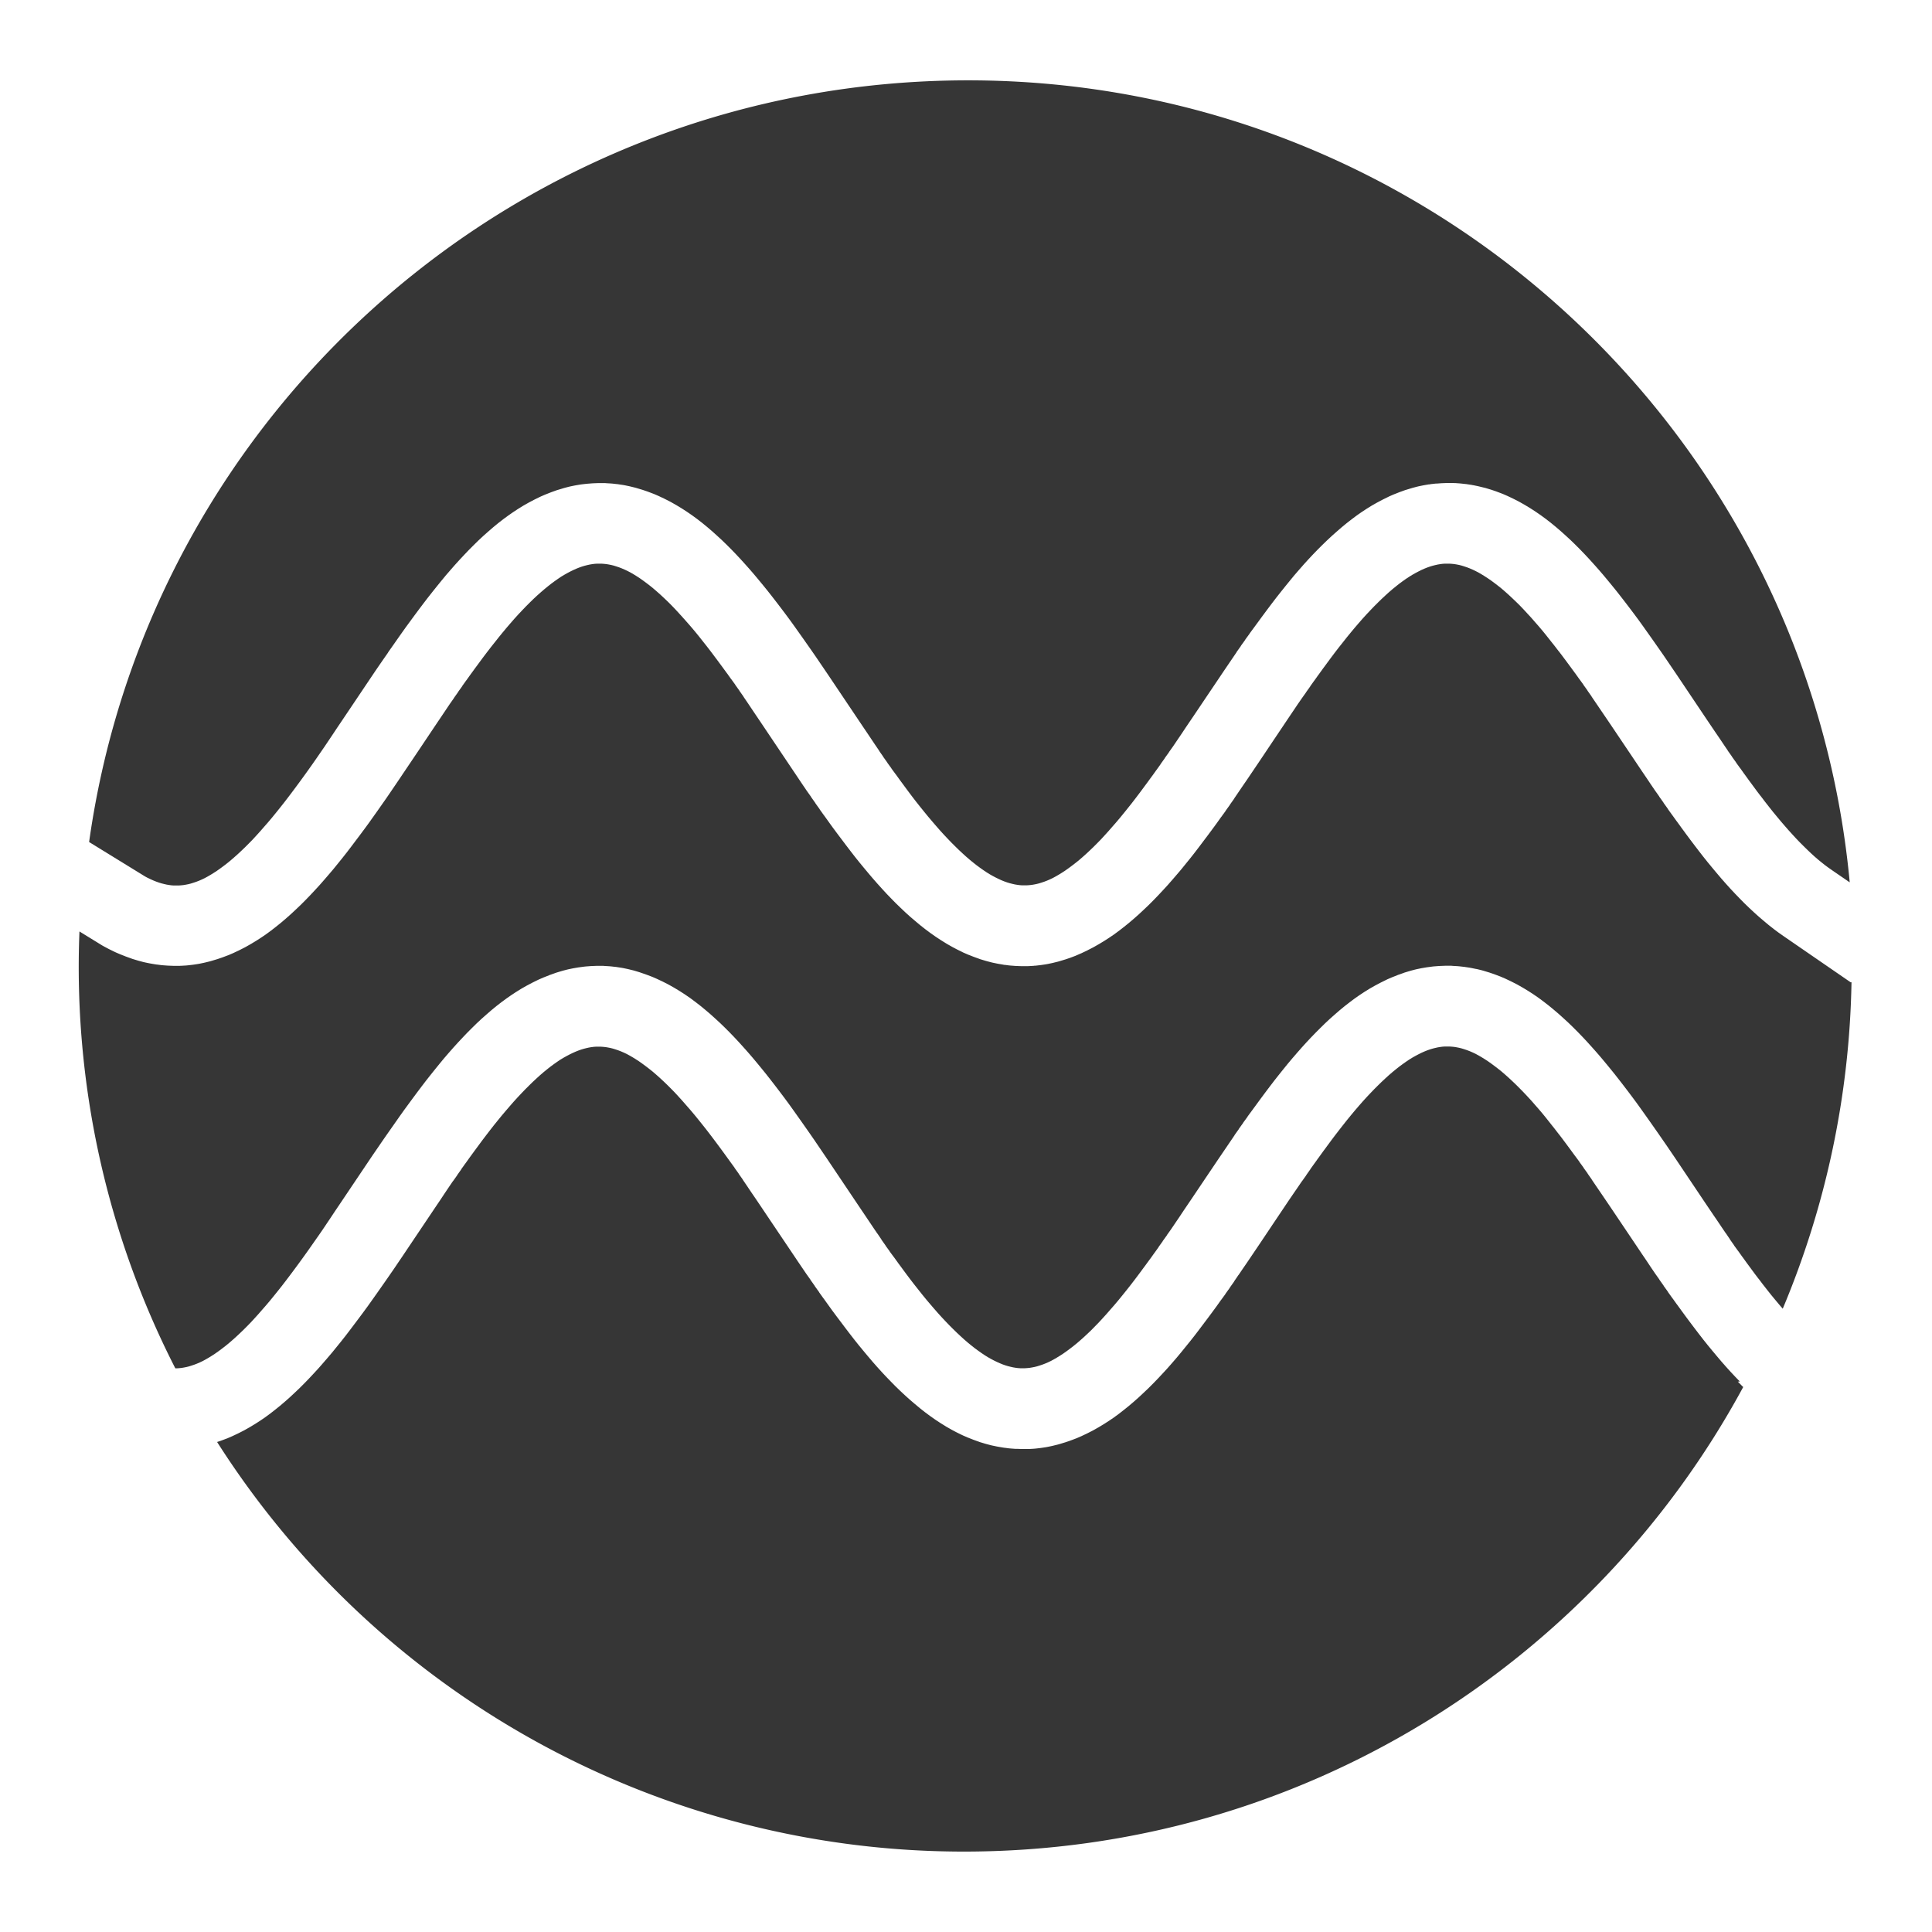 <svg xmlns="http://www.w3.org/2000/svg" viewBox="0 0 24 24"><defs><style>.cls-1{fill:#363636}</style></defs><g id="Camada_1"><path d="M22.99 12.203l-.007-.005-.824-.567-.064-.045-.063-.047-.062-.049-.061-.051-.061-.052-.06-.054-.06-.056-.059-.057-.058-.059-.058-.06-.058-.062-.057-.063-.057-.065-.056-.066-.056-.067-.056-.068-.056-.07-.055-.071-.055-.072-.053-.07-.002-.003-.053-.071-.002-.003-.053-.072-.002-.003-.053-.073-.002-.002-.053-.074-.002-.002-.053-.074v-.002l-.054-.075v-.002l-.054-.076v-.002l-.054-.076-.053-.078-.053-.079-.053-.078-.053-.079-.316-.47-.052-.077-.053-.078-.051-.075-.051-.075-.051-.075v-.002l-.051-.072v-.002l-.051-.071v-.002l-.051-.07-.002-.002-.049-.069-.002-.002-.049-.067-.002-.003-.049-.066-.002-.003-.048-.064-.002-.003-.048-.063-.003-.003-.047-.061-.003-.004-.047-.059-.003-.004-.046-.058-.003-.004-.047-.058-.049-.058-.049-.056-.048-.055-.048-.052-.047-.051-.047-.049-.047-.046-.046-.044-.045-.042-.045-.04-.044-.038-.044-.035-.043-.033-.042-.031-.041-.028-.04-.026-.039-.024-.038-.022-.037-.019-.036-.017-.035-.015-.034-.013-.033-.011-.032-.01-.031-.008-.031-.006-.03-.005-.03-.003-.029-.002h-.058l-.029.002-.03.004-.03.005-.031.007-.032.008-.033.01-.034.012-.035.014-.036.016-.036.018-.038.02-.039.022-.039.024-.041.027-.041.029-.042.031-.043.034-.044.036-.044.038-.045.041-.046.043-.046.045-.047.047-.047.049-.048.051-.048.053-.048.055-.049.057-.049.059-.049.06-.049.062-.05.063-.05.065-.049.065-.002.003-.048.065-.002.003-.049.066-.002.003-.049.068-.002.002-.049.069-.002.002-.05.07v.002l-.051.071V8.6l-.052.073-.052.075-.051.076-.052.077-.051.076-.157.234-.158.236-.106.157-.054.08-.053.077-.053.078-.053.078v.002l-.054.076v.002l-.054.075v.002l-.054.074-.002.002-.054.076-.055.075-.055.074-.055.073-.055.073-.055.072-.056.071-.056.069-.056.069-.057.067-.057.066-.057.065-.058.063-.058.062-.059.061-.059.059-.06.057-.06.056-.061.054-.061.052-.062.05-.063.049-.064.047-.053.036-.012.008-.053.034-.013.008-.053.032-.014.008-.053.03-.015.008-.053.027-.007.004-.008.004-.053.025-.012.006-.005.002-.053.023-.009.004-.009.004-.053.02-.019.007-.053.018-.02.006-.053.016-.021.006-.053.013-.021.005-.053.011-.022.004-.053.008-.023.003-.053.006h-.011l-.013.002-.053.003-.023.001h-.076L12.635 12l-.023-.001-.053-.004-.023-.002-.053-.007h-.009l-.013-.003-.053-.009-.022-.004-.053-.011-.021-.005-.053-.014-.021-.006-.053-.016a.159.159 0 0 1-.02-.007l-.053-.019-.019-.007-.053-.021-.009-.003-.009-.004-.053-.023-.009-.004-.007-.004-.053-.026-.016-.008-.053-.028-.014-.008-.053-.03-.013-.008-.053-.033-.013-.008-.053-.035-.012-.008-.064-.045-.063-.047-.062-.049-.061-.051-.061-.052-.06-.054-.059-.056-.059-.057-.058-.059-.058-.06-.057-.062-.057-.063-.057-.065-.056-.066-.056-.067-.056-.068-.056-.07-.055-.071-.055-.072-.055-.073-.055-.073-.055-.074-.054-.075-.053-.074-.002-.002-.053-.074v-.002l-.054-.075v-.002l-.054-.076v-.002l-.054-.076-.053-.078-.053-.079-.053-.079-.317-.472-.104-.155-.052-.077-.051-.076-.051-.076-.051-.075v-.002l-.051-.072v-.002l-.051-.071v-.002l-.051-.07-.002-.002-.049-.069-.002-.002-.049-.067-.002-.003-.049-.066-.002-.003-.048-.064-.051-.068-.05-.065-.05-.063-.049-.062-.049-.06-.049-.058-.049-.056-.048-.054-.048-.053-.047-.051-.047-.049-.046-.046-.046-.044-.045-.042-.045-.04-.044-.038-.043-.035-.043-.033-.042-.031-.041-.029-.04-.026-.039-.024-.038-.022-.037-.019-.036-.017-.035-.015-.034-.013-.033-.011-.032-.01-.032-.008-.031-.006-.03-.005-.03-.003-.029-.002h-.058l-.029.002-.03.004-.03.005-.031.007-.032.008-.033.01-.034.012-.035.014-.036.016-.037.018-.038.02-.039.022-.04.024-.04.027-.041.029-.042.031-.043.034-.044.036-.044.038-.045.04-.046.043-.046.045-.047.047-.047.049-.048.051-.048.053-.048.055-.049.057-.049.059-.049.06-.049.062-.05.063-.05.065-.05.066-.05.068-.051.069-.051.07-.05.07-.002.002-.05.07v.002l-.051.071v.002l-.052.073v.002l-.052.074-.051.076-.051.076-.052.077-.262.391-.159.236-.053.079-.053.078-.053.078-.054.079-.054.077-.054.077-.054.076-.054.076-.055.075-.055.074-.055.073-.055.073-.055.072-.056.071-.056.069-.056.069-.057.067-.057.066-.057.065-.058.063-.058.062-.059.061-.059.059-.06.057-.06.056-.061.054-.061.052-.062.05-.063.049-.064.047-.053.036-.012.008-.053.034-.013.008-.053.032-.014.008-.053.03-.015.008-.053.027-.016.008-.053.025-.017.008-.053.023a.134.134 0 0 1-.018.007l-.053.02-.019.007-.053.018-.02.006-.053.016-.021.006-.053.013-.021.005-.053.011-.022.004-.053.008-.023.003-.053.006-.023.002-.053.003-.023.001h-.076l-.053-.002-.023-.001-.053-.004-.023-.002-.053-.007c-.008 0-.015-.002-.023-.003l-.053-.009-.022-.004-.053-.011-.021-.005-.053-.014a.505.505 0 0 1-.02-.006l-.053-.016a.159.159 0 0 1-.02-.007l-.053-.019-.019-.007-.053-.021-.018-.007-.053-.023-.017-.008-.053-.026-.016-.008-.053-.028-.027-.015-.283-.174a10.952 10.952 0 0 0 1.191 5.427h.017l.029-.002.03-.003.03-.005.031-.006.032-.008.032-.01.033-.011.034-.013.035-.015.036-.017.037-.02.038-.022.039-.024.04-.026.041-.029.042-.031.043-.033.043-.035.044-.038.045-.04.045-.042.046-.044.047-.047.047-.048.047-.051.048-.053.048-.055.049-.056.049-.058.049-.06.049-.061.05-.063.05-.065.05-.066.05-.067.051-.069.051-.07.051-.071.051-.072.051-.073.052-.074.051-.074.051-.076.051-.076.051-.077.052-.077.369-.549.054-.08.053-.077.054-.079.054-.078.054-.077.054-.077.054-.077.054-.076.055-.075.055-.075.055-.074.055-.073.055-.072.056-.071.056-.07.056-.069.056-.068.057-.066.057-.065.058-.064.058-.062.058-.061.059-.059.059-.058.06-.056.061-.054.061-.053.062-.051.063-.049.064-.047.053-.037.012-.008.053-.035.013-.008.053-.033.014-.008.053-.03.015-.008.053-.028.006-.003.01-.005.053-.026.017-.008.053-.023.018-.007.053-.021a.107.107 0 0 1 .019-.007l.053-.019.02-.007.053-.016a.505.505 0 0 0 .02-.006l.053-.014.021-.005.053-.011.022-.004.053-.009.023-.003.053-.007.023-.002.053-.004.023-.001.053-.002h.076l.023.002.053.003.023.002.053.006c.008 0 .015.002.023.003l.053.008.022.004.053.011.021.005.053.013.021.006.053.016.009.003.011.004.053.018.019.007.053.02.018.007.053.023.017.008.053.025.016.008.053.027.015.008.053.03.014.008.053.032.013.008.053.034.012.008.064.044.063.047.062.048.061.05.061.052.06.054.06.055.059.057.059.059.058.06.058.062.057.063.057.064.057.066.056.067.056.068.056.069.055.07.055.071.055.072.055.073.055.074.054.075.054.076.054.076.054.077.054.077.054.078.053.078.053.078.053.078.106.158.315.469.052.077.051.076.051.076.051.075h.001l.05.074v.002l.051.072v.002l.051.07v.002l.051.069.002.002.049.068.002.003.049.066.002.003.048.065.051.068.05.065.05.063.049.062.049.06.049.058.049.057.048.055.048.053.048.051.047.049.047.047.046.045.046.043.045.041.044.038.044.036.043.034.042.031.041.029.04.027.04.025.039.022.038.02.037.018.036.016.034.014.034.012.033.01.032.008.031.007.03.005.03.004.029.002h.058l.029-.002.03-.003.03-.005.031-.006.032-.008.032-.01.033-.011.034-.013.035-.015.036-.017.037-.02.038-.022.039-.024.04-.026.041-.029.042-.031.043-.033.043-.035.044-.038.045-.04.045-.042.046-.044.046-.047.047-.048.047-.051.048-.053.048-.055.049-.056.049-.058.049-.06.049-.061.05-.063.05-.065.05-.066.049-.066.002-.003.049-.066.002-.003.049-.067.002-.002.049-.069.002-.002.05-.07v-.002l.051-.071v-.002l.052-.072v-.002l.052-.073.052-.077.051-.075.051-.077.105-.155.158-.235.159-.236.053-.078.053-.078.053-.078.053-.078v-.002l.054-.076v-.002l.054-.075v-.002l.054-.074v-.002l.056-.076.055-.075.055-.075.055-.074.055-.073.055-.072.056-.071.056-.07.056-.069.057-.068.057-.066.057-.065.058-.064.058-.062.059-.061.059-.059.059-.058.06-.056.061-.054.061-.053.062-.051.063-.049.063-.047.053-.037.012-.008.053-.035.013-.008.053-.033.014-.008.053-.03.015-.008.053-.028.016-.008.053-.026.008-.004.008-.004.053-.023.018-.007.053-.021a.107.107 0 0 1 .019-.007l.053-.019.005-.002.014-.005.053-.016a.505.505 0 0 0 .02-.006l.053-.014.021-.005.053-.011.01-.002.012-.002.053-.009.023-.003.053-.007.011-.001.012-.001.053-.004.023-.001.053-.002h.076l.023.002.053.003.023.002.053.006c.008 0 .015.002.023.003l.053.008.022.004.053.011.007.001.015.003.053.013.021.006.053.016.02.006.053.018.019.007.053.02.018.007.053.023.009.004a.03.03 0 0 1 .008.004l.053.025.016.008.053.027.015.008.053.03.014.008.053.032.013.008.053.034.012.008.064.044.063.047.062.048.061.05.061.052.06.054.06.055.059.057.059.059.058.06.058.062.057.063.057.064.057.066.056.067.056.068.056.069.055.07.055.071.055.072.055.073.055.074.054.075.054.076.054.076.054.077.054.077.054.078.054.078.053.078.053.078.053.079.316.471.052.077.052.077.052.076.051.076.051.075h.001l.05.074v.002l.051.072v.002l.051.07.002.002.049.069.002.002.049.068.002.003.049.066.002.003.048.065.002.003.048.063.003.003.047.062.003.004.047.06.003.004.046.058.003.004.048.058.049.059.049.057.003.003A10.96 10.96 0 0 0 23 12.204l-.008-.005z" class="cls-1"/><path d="M21.613 17.162l-.058-.06-.058-.062-.057-.063-.057-.065-.056-.066-.056-.067-.056-.068-.056-.07-.055-.071-.055-.072-.055-.073-.053-.071-.002-.003-.053-.072-.002-.003-.053-.073-.002-.002-.053-.074-.002-.002-.053-.074v-.002l-.054-.075v-.002l-.054-.076v-.002l-.054-.076-.053-.078-.053-.08-.053-.078-.053-.079-.316-.47-.052-.077-.053-.078-.051-.075-.051-.075-.051-.075v-.002l-.051-.072v-.002l-.051-.071v-.002l-.051-.07v-.002l-.051-.069-.002-.002-.049-.067-.002-.003-.049-.066-.002-.003-.048-.064-.002-.003-.048-.063-.003-.003-.047-.061-.003-.004-.047-.059-.003-.004-.046-.058-.003-.004-.047-.058-.049-.058-.049-.056-.048-.055-.048-.052-.048-.051-.047-.048-.047-.047-.046-.044-.045-.042-.045-.04-.044-.038-.044-.035-.043-.033-.042-.031-.041-.029-.04-.026-.039-.024-.038-.022-.037-.02-.036-.017-.035-.015-.034-.013-.033-.011-.032-.01-.032-.008-.031-.006-.03-.005-.03-.003-.029-.002h-.058l-.029.002-.03.004-.03.005-.031.007-.032.008-.033.01-.034.012-.035.014-.036.016-.036.018-.038.02-.039.022-.039.024-.04.027-.041.029-.042.031-.043.034-.044.036-.044.038-.045.041-.046.043-.046.045-.047.047-.047.049-.048.051-.048.053-.048.055-.049.057-.049.059-.049.06-.049.062-.05.064-.05.065-.049.065-.002.003-.048.065-.002.003-.049.066-.002.003-.049.068-.002.002-.049.069-.002.002-.05.07v.002l-.051.072v.002l-.052.073h-.001l-.051.075-.053.077-.052.076-.051.076-.157.234-.158.236-.106.157-.054.08-.053.077-.053.078h-.001l-.053.078v.002l-.054.076v.002l-.054.075v.002l-.054.074-.002.002-.054.076-.055.075-.055.074-.055.073-.055.073-.055.072-.056.071-.056.069-.056.069-.056.067-.057.066L14.5 17l-.058.063-.058.062-.059.061-.059.059-.06.057-.06.056-.061.054-.061.052-.062.05-.063.049-.064.047-.053.036-.012.008-.053.034-.013.008-.053.032-.014.008-.053.03-.015.008-.053.027-.016.008-.053.025-.01.005-.007.003-.053.023-.01.004-.008.003-.053.02-.009.003-.01.004-.053.018-.02.006-.053.016-.021.006-.053.013-.021.005-.053.011-.022.004-.053.008-.023.003-.053.006-.023.002-.053.003h-.1l-.053-.002h-.023l-.053-.004-.023-.002-.053-.007c-.008 0-.015-.002-.023-.003l-.053-.009-.022-.004-.053-.011-.009-.002-.013-.003-.053-.014-.021-.006-.053-.016a.159.159 0 0 1-.02-.007l-.053-.019-.019-.007-.053-.021-.018-.007-.053-.023-.017-.008-.053-.026-.016-.008-.053-.028-.014-.008-.053-.03-.013-.008-.053-.033-.013-.008-.053-.035-.012-.008-.064-.045-.063-.047-.062-.049-.061-.051-.061-.052-.06-.054-.06-.056-.059-.057-.058-.059-.058-.06-.058-.062-.057-.063-.057-.065-.056-.066-.056-.067-.056-.068-.056-.07-.055-.071-.055-.072-.055-.073-.055-.073-.055-.074-.054-.075-.053-.074-.002-.002-.053-.074v-.002l-.054-.075v-.002l-.054-.076v-.002l-.054-.076-.053-.078-.053-.078-.053-.079-.317-.471-.104-.155-.052-.077-.052-.076-.051-.076-.051-.075v-.002l-.051-.072v-.002l-.051-.071v-.002l-.051-.07-.052-.072-.051-.07-.051-.069-.05-.067-.05-.066-.05-.065-.05-.063-.049-.061-.049-.06-.049-.058-.049-.056-.048-.055-.048-.053-.047-.051-.047-.048-.047-.047-.046-.044-.045-.042-.045-.04-.044-.038-.044-.035-.043-.033-.042-.031-.041-.029-.04-.026-.039-.024-.038-.022-.037-.02-.036-.017-.035-.015-.034-.013-.033-.011-.032-.01-.032-.008-.031-.006-.03-.005-.03-.003-.029-.002h-.058l-.029.002-.03.004-.03.005-.031.007-.032.008-.033.01-.034.012-.035.014-.036.016-.037.018-.038.02L7 13.14l-.04.024-.04.027-.041.029-.042.031-.043.034-.044.036-.044.038-.045.041-.046.043-.046.045-.047.047-.047.049-.048.051-.048.053-.048.055-.049.057-.049.058-.049.06-.05.062-.05.064-.05.065-.05.066-.05.068-.051.069-.051.07-.05.07-.002.002-.05.07v.002l-.051.072v.002l-.052.073h-.001l-.051.075-.051.076-.051.077-.052.077-.368.548-.053.079-.053.078-.054.08-.054.078-.054.078-.054.077-.054.077-.054.076-.054.076-.055.075-.055.074-.055.073-.055.073-.055.072-.056.071-.056.069-.056.069-.057.067-.057.066-.057.065-.058.063-.058.062-.059.061-.059.059-.06.057-.06.056-.061.054-.061.052-.062.05-.063.049-.064.047-.053.036-.012.008-.053.034-.013.008-.053.032-.014.008-.053.03-.015.008-.053.027-.016.008-.053.025-.017.008-.053.023a.134.134 0 0 1-.018.007l-.053.02-.019.007-.045.015a10.993 10.993 0 0 0 9.278 5.088c4.182 0 7.82-2.334 9.68-5.771l-.009-.008-.058-.059zM1.833 10.904l.037.018.036.016.035.014.034.012.033.01.032.008.031.007.03.005.03.004.029.002h.058l.029-.002.03-.003.03-.005.031-.006.032-.008.032-.01.033-.011.034-.013.035-.015.036-.017.037-.02.038-.022.039-.024.04-.026.041-.029.042-.031.043-.033.043-.035.044-.038.045-.04.045-.042.046-.044.047-.047.047-.048.047-.051.048-.053.048-.055.049-.056.049-.058.049-.06.049-.061.05-.063.05-.065.05-.066.05-.067.051-.069.051-.07.051-.071.051-.072.051-.073.051-.074.051-.074.051-.076.051-.076.051-.077.052-.077.422-.628.054-.079.054-.078.053-.076v-.002l.055-.078.054-.077.054-.077.054-.076.055-.075.055-.075.055-.074.055-.073.055-.072.056-.071.056-.07.056-.069.056-.068.057-.066.057-.065.058-.064.058-.062.058-.061.059-.059.059-.058.06-.056.061-.054.061-.053.062-.051.063-.049.064-.047.053-.037.012-.008.053-.035.013-.008.053-.033.014-.008.053-.03.015-.008.053-.028.016-.008.053-.026.017-.008.053-.023.018-.007.053-.021.019-.007.053-.019.02-.006.053-.016a.505.505 0 0 0 .02-.006l.053-.014.021-.005.053-.011.022-.004.053-.009.023-.003.053-.006.023-.002.053-.004.023-.001.053-.002h.076l.023.002.053.003.023.002.053.006c.008 0 .015.002.023.003l.053.008.022.004.053.011.021.005.053.013.021.006.053.016.02.006.053.018.019.007.053.02.018.007.053.023.017.008.053.025.016.008.053.027.015.008.053.03.014.008.053.032.013.008.053.034.012.008.064.044.063.046.062.048.061.05.061.052.06.054.06.055.059.057.059.059.058.06.058.062.057.063.057.064.057.066.056.067.056.068.056.069.055.07.055.071.055.072.055.073.055.074.054.075.054.076.054.076.054.077.054.077.054.078.053.078.053.078.053.078.106.158.315.469.052.077.051.076.051.076.051.075v.002l.051.073v.002l.051.071v.002l.051.07v.002l.051.069.002.002.049.068.002.003.049.066.002.003.048.065.051.068.05.065.05.063.05.062.049.06.049.058.049.057.048.055.048.053.048.051.047.049.047.047.046.045.046.043.045.041.044.038.044.036.043.034.042.031.041.029.04.027.04.025.039.022.038.02.037.018.035.016.035.014.034.012.033.01.032.008.031.007.03.005.03.004.029.002h.058l.029-.002.03-.003.03-.005.031-.006.032-.008.032-.01.033-.011.034-.013.035-.015.036-.017.037-.02.038-.022.039-.024.04-.026.041-.029.042-.031.043-.033.044-.035.044-.038.045-.04.045-.042.046-.044.047-.047.047-.048.047-.051.048-.053.048-.055.049-.056.049-.058.049-.06.049-.061.05-.063.05-.065.05-.066.049-.066.002-.003.049-.066.002-.003.049-.067.002-.002.049-.069.002-.002.05-.07v-.002l.051-.071v-.002l.052-.072v-.002l.052-.073.052-.077.051-.075.051-.077.105-.155.158-.235.159-.236.053-.079.053-.078.053-.078.053-.078v-.002l.054-.076v-.002l.054-.075v-.002l.054-.074V7.87l.056-.076.055-.075.055-.075.055-.074.055-.073.055-.072.056-.071.056-.07.056-.069.056-.068.057-.066.057-.065.058-.064.058-.062.059-.061.059-.059.06-.058.06-.056.061-.054.061-.053.062-.051.063-.049.063-.047.053-.037.012-.008.053-.035.013-.008.053-.033.014-.008.053-.03.015-.008.053-.028.01-.005.006-.003.053-.026.016-.008.053-.023.018-.007.053-.021.019-.007.053-.019.02-.006.053-.016a.505.505 0 0 0 .02-.006l.053-.014.021-.005.053-.011.022-.004.053-.009h.008l.015-.003.053-.006.012-.001h.011l.053-.004.023-.001.053-.002h.076l.01.001h.013l.053.004.023.002.053.006c.008 0 .015.002.023.003l.053.008a.14.14 0 0 0 .022.004l.053.011.021.005.053.013.013.003.008.002.053.016.02.006.053.018.019.007.053.02.018.007.053.023.017.008.053.025.016.008.053.027.015.008.053.03.014.008.053.032.013.008.053.034.012.008.064.044.063.046.062.048.061.05.061.052.06.054.06.055.059.057.059.059.058.06.058.062.057.063.057.064.057.066.056.067.056.068.056.069.055.07.055.071.055.072.055.073.055.074.054.075.054.076.054.076.054.077.054.077.054.078.053.078.053.078.053.078.053.079.316.471.052.077.052.077.052.076.051.076.051.075v.002l.052.073V9.4l.051.071v.002l.051.07.002.002.049.069.002.002.049.068.002.003.049.066.002.003.048.065.002.003.048.063.003.003.047.062.003.004.047.06.003.004.046.058.003.004.048.058.049.059.049.057.048.055.048.053.047.051.047.049.047.047.046.045.045.043.045.041.044.038.044.036.043.034.042.031.043.03.004.003.217.149C22.456 5.372 17.752.998 12.026.998 6.448 1 1.856 5.114 1.107 10.46l.694.427.031.017z" class="cls-1"/></g></svg>